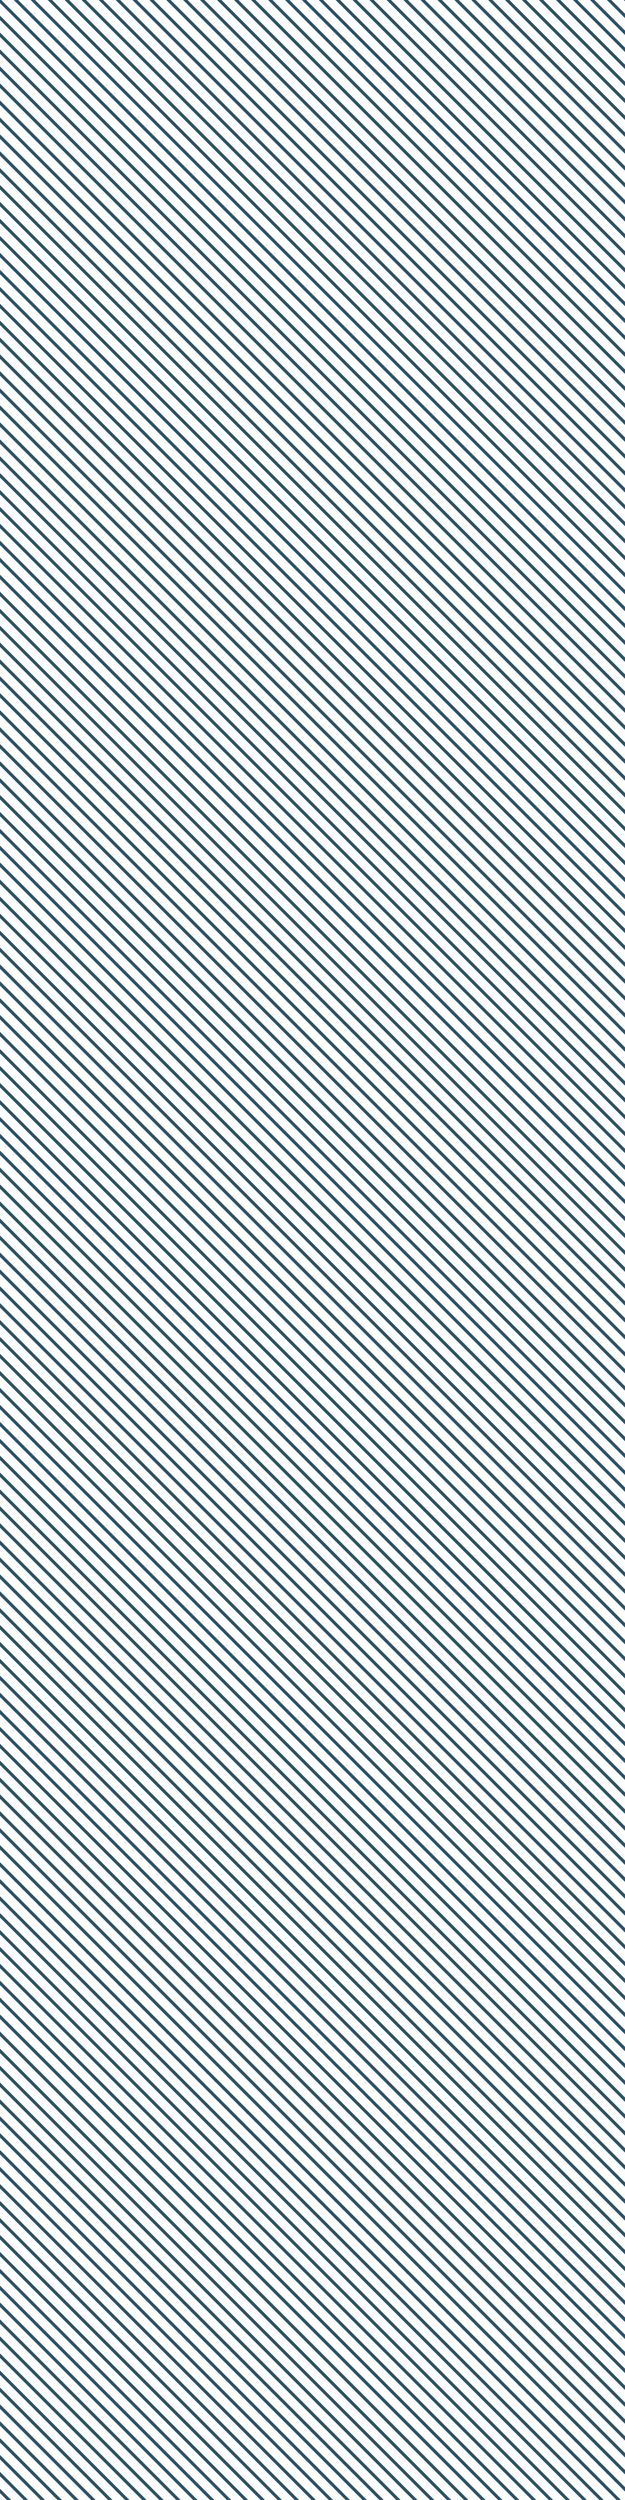 <?xml version="1.0" encoding="utf-8"?>
<!-- Generator: Adobe Illustrator 18.1.1, SVG Export Plug-In . SVG Version: 6.00 Build 0)  -->
<!DOCTYPE svg PUBLIC "-//W3C//DTD SVG 1.1//EN" "http://www.w3.org/Graphics/SVG/1.1/DTD/svg11.dtd">
<svg version="1.1" id="Layer_1" xmlns="http://www.w3.org/2000/svg" xmlns:xlink="http://www.w3.org/1999/xlink" x="0px" y="0px"
	 viewBox="-13 -170 200 800" enable-background="new -13 -170 200 800" xml:space="preserve">
<g>
	<defs>
		<rect id="SVGID_1_" x="-67.9" y="-389.5" width="309.8" height="1239.1"/>
	</defs>
	<clipPath id="SVGID_2_">
		<use xlink:href="#SVGID_1_"  overflow="visible"/>
	</clipPath>
	
		<line clip-path="url(#SVGID_2_)" fill="none" stroke="#2B5166" stroke-miterlimit="10" x1="71.1" y1="1101.6" x2="-1047.9" y2="-17.4"/>
	
		<line clip-path="url(#SVGID_2_)" fill="none" stroke="#2B5166" stroke-miterlimit="10" x1="73.8" y1="1098.9" x2="-1045.2" y2="-20.1"/>
	
		<line clip-path="url(#SVGID_2_)" fill="none" stroke="#2B5166" stroke-miterlimit="10" x1="76.5" y1="1096.2" x2="-1042.4" y2="-22.8"/>
	
		<line clip-path="url(#SVGID_2_)" fill="none" stroke="#2B5166" stroke-miterlimit="10" x1="79.2" y1="1093.4" x2="-1039.7" y2="-25.5"/>
	
		<line clip-path="url(#SVGID_2_)" fill="none" stroke="#2B5166" stroke-miterlimit="10" x1="81.9" y1="1090.7" x2="-1037" y2="-28.2"/>
	
		<line clip-path="url(#SVGID_2_)" fill="none" stroke="#2B5166" stroke-miterlimit="10" x1="84.7" y1="1088" x2="-1034.3" y2="-31"/>
	
		<line clip-path="url(#SVGID_2_)" fill="none" stroke="#2B5166" stroke-miterlimit="10" x1="87.4" y1="1085.3" x2="-1031.6" y2="-33.7"/>
	
		<line clip-path="url(#SVGID_2_)" fill="none" stroke="#2B5166" stroke-miterlimit="10" x1="90.1" y1="1082.6" x2="-1028.9" y2="-36.4"/>
	
		<line clip-path="url(#SVGID_2_)" fill="none" stroke="#2B5166" stroke-miterlimit="10" x1="92.8" y1="1079.9" x2="-1026.2" y2="-39.1"/>
	
		<line clip-path="url(#SVGID_2_)" fill="none" stroke="#2B5166" stroke-miterlimit="10" x1="95.5" y1="1077.2" x2="-1023.5" y2="-41.8"/>
	
		<line clip-path="url(#SVGID_2_)" fill="none" stroke="#2B5166" stroke-miterlimit="10" x1="98.2" y1="1074.5" x2="-1020.8" y2="-44.5"/>
	
		<line clip-path="url(#SVGID_2_)" fill="none" stroke="#2B5166" stroke-miterlimit="10" x1="100.9" y1="1071.8" x2="-1018.1" y2="-47.2"/>
	
		<line clip-path="url(#SVGID_2_)" fill="none" stroke="#2B5166" stroke-miterlimit="10" x1="103.6" y1="1069.1" x2="-1015.3" y2="-49.9"/>
	
		<line clip-path="url(#SVGID_2_)" fill="none" stroke="#2B5166" stroke-miterlimit="10" x1="106.3" y1="1066.3" x2="-1012.6" y2="-52.6"/>
	
		<line clip-path="url(#SVGID_2_)" fill="none" stroke="#2B5166" stroke-miterlimit="10" x1="109.1" y1="1063.6" x2="-1009.9" y2="-55.3"/>
	
		<line clip-path="url(#SVGID_2_)" fill="none" stroke="#2B5166" stroke-miterlimit="10" x1="111.8" y1="1060.9" x2="-1007.2" y2="-58.1"/>
	
		<line clip-path="url(#SVGID_2_)" fill="none" stroke="#2B5166" stroke-miterlimit="10" x1="114.5" y1="1058.2" x2="-1004.5" y2="-60.8"/>
	
		<line clip-path="url(#SVGID_2_)" fill="none" stroke="#2B5166" stroke-miterlimit="10" x1="117.2" y1="1055.5" x2="-1001.8" y2="-63.5"/>
	
		<line clip-path="url(#SVGID_2_)" fill="none" stroke="#2B5166" stroke-miterlimit="10" x1="119.9" y1="1052.8" x2="-999.1" y2="-66.2"/>
	
		<line clip-path="url(#SVGID_2_)" fill="none" stroke="#2B5166" stroke-miterlimit="10" x1="122.6" y1="1050.1" x2="-996.4" y2="-68.9"/>
	
		<line clip-path="url(#SVGID_2_)" fill="none" stroke="#2B5166" stroke-miterlimit="10" x1="125.3" y1="1047.4" x2="-993.7" y2="-71.6"/>
	
		<line clip-path="url(#SVGID_2_)" fill="none" stroke="#2B5166" stroke-miterlimit="10" x1="128" y1="1044.7" x2="-990.9" y2="-74.3"/>
	
		<line clip-path="url(#SVGID_2_)" fill="none" stroke="#2B5166" stroke-miterlimit="10" x1="130.7" y1="1041.9" x2="-988.2" y2="-77"/>
	
		<line clip-path="url(#SVGID_2_)" fill="none" stroke="#2B5166" stroke-miterlimit="10" x1="133.4" y1="1039.2" x2="-985.5" y2="-79.7"/>
	
		<line clip-path="url(#SVGID_2_)" fill="none" stroke="#2B5166" stroke-miterlimit="10" x1="136.2" y1="1036.5" x2="-982.8" y2="-82.4"/>
	
		<line clip-path="url(#SVGID_2_)" fill="none" stroke="#2B5166" stroke-miterlimit="10" x1="138.9" y1="1033.8" x2="-980.1" y2="-85.2"/>
	
		<line clip-path="url(#SVGID_2_)" fill="none" stroke="#2B5166" stroke-miterlimit="10" x1="141.6" y1="1031.1" x2="-977.4" y2="-87.9"/>
	
		<line clip-path="url(#SVGID_2_)" fill="none" stroke="#2B5166" stroke-miterlimit="10" x1="144.3" y1="1028.4" x2="-974.7" y2="-90.6"/>
	
		<line clip-path="url(#SVGID_2_)" fill="none" stroke="#2B5166" stroke-miterlimit="10" x1="147" y1="1025.7" x2="-972" y2="-93.3"/>
	
		<line clip-path="url(#SVGID_2_)" fill="none" stroke="#2B5166" stroke-miterlimit="10" x1="149.7" y1="1023" x2="-969.3" y2="-96"/>
	
		<line clip-path="url(#SVGID_2_)" fill="none" stroke="#2B5166" stroke-miterlimit="10" x1="152.4" y1="1020.3" x2="-966.6" y2="-98.7"/>
	
		<line clip-path="url(#SVGID_2_)" fill="none" stroke="#2B5166" stroke-miterlimit="10" x1="155.1" y1="1017.6" x2="-963.8" y2="-101.4"/>
	
		<line clip-path="url(#SVGID_2_)" fill="none" stroke="#2B5166" stroke-miterlimit="10" x1="157.8" y1="1014.8" x2="-961.1" y2="-104.1"/>
	
		<line clip-path="url(#SVGID_2_)" fill="none" stroke="#2B5166" stroke-miterlimit="10" x1="160.6" y1="1012.1" x2="-958.4" y2="-106.8"/>
	
		<line clip-path="url(#SVGID_2_)" fill="none" stroke="#2B5166" stroke-miterlimit="10" x1="163.3" y1="1009.4" x2="-955.7" y2="-109.6"/>
	
		<line clip-path="url(#SVGID_2_)" fill="none" stroke="#2B5166" stroke-miterlimit="10" x1="166" y1="1006.7" x2="-953" y2="-112.3"/>
	
		<line clip-path="url(#SVGID_2_)" fill="none" stroke="#2B5166" stroke-miterlimit="10" x1="168.7" y1="1004" x2="-950.3" y2="-115"/>
	
		<line clip-path="url(#SVGID_2_)" fill="none" stroke="#2B5166" stroke-miterlimit="10" x1="171.4" y1="1001.3" x2="-947.6" y2="-117.7"/>
	
		<line clip-path="url(#SVGID_2_)" fill="none" stroke="#2B5166" stroke-miterlimit="10" x1="174.1" y1="998.6" x2="-944.9" y2="-120.4"/>
	
		<line clip-path="url(#SVGID_2_)" fill="none" stroke="#2B5166" stroke-miterlimit="10" x1="176.8" y1="995.9" x2="-942.2" y2="-123.1"/>
	
		<line clip-path="url(#SVGID_2_)" fill="none" stroke="#2B5166" stroke-miterlimit="10" x1="179.5" y1="993.2" x2="-939.5" y2="-125.8"/>
	
		<line clip-path="url(#SVGID_2_)" fill="none" stroke="#2B5166" stroke-miterlimit="10" x1="182.2" y1="990.4" x2="-936.7" y2="-128.5"/>
	
		<line clip-path="url(#SVGID_2_)" fill="none" stroke="#2B5166" stroke-miterlimit="10" x1="184.9" y1="987.7" x2="-934" y2="-131.2"/>
	
		<line clip-path="url(#SVGID_2_)" fill="none" stroke="#2B5166" stroke-miterlimit="10" x1="187.7" y1="985" x2="-931.3" y2="-133.9"/>
	
		<line clip-path="url(#SVGID_2_)" fill="none" stroke="#2B5166" stroke-miterlimit="10" x1="190.4" y1="982.3" x2="-928.6" y2="-136.7"/>
	
		<line clip-path="url(#SVGID_2_)" fill="none" stroke="#2B5166" stroke-miterlimit="10" x1="193.1" y1="979.6" x2="-925.9" y2="-139.4"/>
	
		<line clip-path="url(#SVGID_2_)" fill="none" stroke="#2B5166" stroke-miterlimit="10" x1="195.8" y1="976.9" x2="-923.2" y2="-142.1"/>
	
		<line clip-path="url(#SVGID_2_)" fill="none" stroke="#2B5166" stroke-miterlimit="10" x1="198.5" y1="974.2" x2="-920.5" y2="-144.8"/>
	
		<line clip-path="url(#SVGID_2_)" fill="none" stroke="#2B5166" stroke-miterlimit="10" x1="201.2" y1="971.5" x2="-917.8" y2="-147.5"/>
	
		<line clip-path="url(#SVGID_2_)" fill="none" stroke="#2B5166" stroke-miterlimit="10" x1="203.9" y1="968.8" x2="-915.1" y2="-150.2"/>
	
		<line clip-path="url(#SVGID_2_)" fill="none" stroke="#2B5166" stroke-miterlimit="10" x1="206.6" y1="966.1" x2="-912.3" y2="-152.9"/>
	
		<line clip-path="url(#SVGID_2_)" fill="none" stroke="#2B5166" stroke-miterlimit="10" x1="209.3" y1="963.3" x2="-909.6" y2="-155.6"/>
	
		<line clip-path="url(#SVGID_2_)" fill="none" stroke="#2B5166" stroke-miterlimit="10" x1="212.1" y1="960.6" x2="-906.9" y2="-158.3"/>
	
		<line clip-path="url(#SVGID_2_)" fill="none" stroke="#2B5166" stroke-miterlimit="10" x1="214.8" y1="957.9" x2="-904.2" y2="-161.1"/>
	
		<line clip-path="url(#SVGID_2_)" fill="none" stroke="#2B5166" stroke-miterlimit="10" x1="217.5" y1="955.2" x2="-901.5" y2="-163.8"/>
	
		<line clip-path="url(#SVGID_2_)" fill="none" stroke="#2B5166" stroke-miterlimit="10" x1="220.2" y1="952.5" x2="-898.8" y2="-166.5"/>
	
		<line clip-path="url(#SVGID_2_)" fill="none" stroke="#2B5166" stroke-miterlimit="10" x1="222.9" y1="949.8" x2="-896.1" y2="-169.2"/>
	
		<line clip-path="url(#SVGID_2_)" fill="none" stroke="#2B5166" stroke-miterlimit="10" x1="225.6" y1="947.1" x2="-893.4" y2="-171.9"/>
	
		<line clip-path="url(#SVGID_2_)" fill="none" stroke="#2B5166" stroke-miterlimit="10" x1="228.3" y1="944.4" x2="-890.7" y2="-174.6"/>
	
		<line clip-path="url(#SVGID_2_)" fill="none" stroke="#2B5166" stroke-miterlimit="10" x1="231" y1="941.7" x2="-888" y2="-177.3"/>
	
		<line clip-path="url(#SVGID_2_)" fill="none" stroke="#2B5166" stroke-miterlimit="10" x1="233.7" y1="939" x2="-885.2" y2="-180"/>
	
		<line clip-path="url(#SVGID_2_)" fill="none" stroke="#2B5166" stroke-miterlimit="10" x1="236.4" y1="936.2" x2="-882.5" y2="-182.7"/>
	
		<line clip-path="url(#SVGID_2_)" fill="none" stroke="#2B5166" stroke-miterlimit="10" x1="239.2" y1="933.5" x2="-879.8" y2="-185.4"/>
	
		<line clip-path="url(#SVGID_2_)" fill="none" stroke="#2B5166" stroke-miterlimit="10" x1="241.9" y1="930.8" x2="-877.1" y2="-188.2"/>
	
		<line clip-path="url(#SVGID_2_)" fill="none" stroke="#2B5166" stroke-miterlimit="10" x1="244.6" y1="928.1" x2="-874.4" y2="-190.9"/>
	
		<line clip-path="url(#SVGID_2_)" fill="none" stroke="#2B5166" stroke-miterlimit="10" x1="247.3" y1="925.4" x2="-871.7" y2="-193.6"/>
	
		<line clip-path="url(#SVGID_2_)" fill="none" stroke="#2B5166" stroke-miterlimit="10" x1="250" y1="922.7" x2="-869" y2="-196.3"/>
	
		<line clip-path="url(#SVGID_2_)" fill="none" stroke="#2B5166" stroke-miterlimit="10" x1="252.7" y1="920" x2="-866.3" y2="-199"/>
	
		<line clip-path="url(#SVGID_2_)" fill="none" stroke="#2B5166" stroke-miterlimit="10" x1="255.4" y1="917.3" x2="-863.6" y2="-201.7"/>
	
		<line clip-path="url(#SVGID_2_)" fill="none" stroke="#2B5166" stroke-miterlimit="10" x1="258.1" y1="914.6" x2="-860.8" y2="-204.4"/>
	
		<line clip-path="url(#SVGID_2_)" fill="none" stroke="#2B5166" stroke-miterlimit="10" x1="260.8" y1="911.8" x2="-858.1" y2="-207.1"/>
	
		<line clip-path="url(#SVGID_2_)" fill="none" stroke="#2B5166" stroke-miterlimit="10" x1="263.5" y1="909.1" x2="-855.4" y2="-209.8"/>
	
		<line clip-path="url(#SVGID_2_)" fill="none" stroke="#2B5166" stroke-miterlimit="10" x1="266.3" y1="906.4" x2="-852.7" y2="-212.6"/>
	
		<line clip-path="url(#SVGID_2_)" fill="none" stroke="#2B5166" stroke-miterlimit="10" x1="269" y1="903.7" x2="-850" y2="-215.3"/>
	
		<line clip-path="url(#SVGID_2_)" fill="none" stroke="#2B5166" stroke-miterlimit="10" x1="271.7" y1="901" x2="-847.3" y2="-218"/>
	
		<line clip-path="url(#SVGID_2_)" fill="none" stroke="#2B5166" stroke-miterlimit="10" x1="274.4" y1="898.3" x2="-844.6" y2="-220.7"/>
	
		<line clip-path="url(#SVGID_2_)" fill="none" stroke="#2B5166" stroke-miterlimit="10" x1="277.1" y1="895.6" x2="-841.9" y2="-223.4"/>
	
		<line clip-path="url(#SVGID_2_)" fill="none" stroke="#2B5166" stroke-miterlimit="10" x1="279.8" y1="892.9" x2="-839.2" y2="-226.1"/>
	
		<line clip-path="url(#SVGID_2_)" fill="none" stroke="#2B5166" stroke-miterlimit="10" x1="282.5" y1="890.2" x2="-836.5" y2="-228.8"/>
	
		<line clip-path="url(#SVGID_2_)" fill="none" stroke="#2B5166" stroke-miterlimit="10" x1="285.2" y1="887.5" x2="-833.7" y2="-231.5"/>
	
		<line clip-path="url(#SVGID_2_)" fill="none" stroke="#2B5166" stroke-miterlimit="10" x1="287.9" y1="884.7" x2="-831" y2="-234.2"/>
	
		<line clip-path="url(#SVGID_2_)" fill="none" stroke="#2B5166" stroke-miterlimit="10" x1="290.7" y1="882" x2="-828.3" y2="-236.9"/>
	
		<line clip-path="url(#SVGID_2_)" fill="none" stroke="#2B5166" stroke-miterlimit="10" x1="293.4" y1="879.3" x2="-825.6" y2="-239.7"/>
	
		<line clip-path="url(#SVGID_2_)" fill="none" stroke="#2B5166" stroke-miterlimit="10" x1="296.1" y1="876.6" x2="-822.9" y2="-242.4"/>
	
		<line clip-path="url(#SVGID_2_)" fill="none" stroke="#2B5166" stroke-miterlimit="10" x1="298.8" y1="873.9" x2="-820.2" y2="-245.1"/>
	
		<line clip-path="url(#SVGID_2_)" fill="none" stroke="#2B5166" stroke-miterlimit="10" x1="301.5" y1="871.2" x2="-817.5" y2="-247.8"/>
	
		<line clip-path="url(#SVGID_2_)" fill="none" stroke="#2B5166" stroke-miterlimit="10" x1="304.2" y1="868.5" x2="-814.8" y2="-250.5"/>
	
		<line clip-path="url(#SVGID_2_)" fill="none" stroke="#2B5166" stroke-miterlimit="10" x1="306.9" y1="865.8" x2="-812.1" y2="-253.2"/>
	
		<line clip-path="url(#SVGID_2_)" fill="none" stroke="#2B5166" stroke-miterlimit="10" x1="309.6" y1="863.1" x2="-809.3" y2="-255.9"/>
	
		<line clip-path="url(#SVGID_2_)" fill="none" stroke="#2B5166" stroke-miterlimit="10" x1="312.3" y1="860.3" x2="-806.6" y2="-258.6"/>
	
		<line clip-path="url(#SVGID_2_)" fill="none" stroke="#2B5166" stroke-miterlimit="10" x1="315" y1="857.6" x2="-803.9" y2="-261.3"/>
	
		<line clip-path="url(#SVGID_2_)" fill="none" stroke="#2B5166" stroke-miterlimit="10" x1="317.8" y1="854.9" x2="-801.2" y2="-264.1"/>
	
		<line clip-path="url(#SVGID_2_)" fill="none" stroke="#2B5166" stroke-miterlimit="10" x1="320.5" y1="852.2" x2="-798.5" y2="-266.8"/>
	
		<line clip-path="url(#SVGID_2_)" fill="none" stroke="#2B5166" stroke-miterlimit="10" x1="323.2" y1="849.5" x2="-795.8" y2="-269.5"/>
	
		<line clip-path="url(#SVGID_2_)" fill="none" stroke="#2B5166" stroke-miterlimit="10" x1="325.9" y1="846.8" x2="-793.1" y2="-272.2"/>
	
		<line clip-path="url(#SVGID_2_)" fill="none" stroke="#2B5166" stroke-miterlimit="10" x1="328.6" y1="844.1" x2="-790.4" y2="-274.9"/>
	
		<line clip-path="url(#SVGID_2_)" fill="none" stroke="#2B5166" stroke-miterlimit="10" x1="331.3" y1="841.4" x2="-787.7" y2="-277.6"/>
	
		<line clip-path="url(#SVGID_2_)" fill="none" stroke="#2B5166" stroke-miterlimit="10" x1="334" y1="838.7" x2="-785" y2="-280.3"/>
	
		<line clip-path="url(#SVGID_2_)" fill="none" stroke="#2B5166" stroke-miterlimit="10" x1="336.7" y1="836" x2="-782.2" y2="-283"/>
	
		<line clip-path="url(#SVGID_2_)" fill="none" stroke="#2B5166" stroke-miterlimit="10" x1="339.4" y1="833.2" x2="-779.5" y2="-285.7"/>
	
		<line clip-path="url(#SVGID_2_)" fill="none" stroke="#2B5166" stroke-miterlimit="10" x1="342.2" y1="830.5" x2="-776.8" y2="-288.4"/>
	
		<line clip-path="url(#SVGID_2_)" fill="none" stroke="#2B5166" stroke-miterlimit="10" x1="344.9" y1="827.8" x2="-774.1" y2="-291.2"/>
	
		<line clip-path="url(#SVGID_2_)" fill="none" stroke="#2B5166" stroke-miterlimit="10" x1="347.6" y1="825.1" x2="-771.4" y2="-293.9"/>
	
		<line clip-path="url(#SVGID_2_)" fill="none" stroke="#2B5166" stroke-miterlimit="10" x1="350.3" y1="822.4" x2="-768.7" y2="-296.6"/>
	
		<line clip-path="url(#SVGID_2_)" fill="none" stroke="#2B5166" stroke-miterlimit="10" x1="353" y1="819.7" x2="-766" y2="-299.3"/>
	
		<line clip-path="url(#SVGID_2_)" fill="none" stroke="#2B5166" stroke-miterlimit="10" x1="355.7" y1="817" x2="-763.3" y2="-302"/>
	
		<line clip-path="url(#SVGID_2_)" fill="none" stroke="#2B5166" stroke-miterlimit="10" x1="358.4" y1="814.3" x2="-760.6" y2="-304.7"/>
	
		<line clip-path="url(#SVGID_2_)" fill="none" stroke="#2B5166" stroke-miterlimit="10" x1="361.1" y1="811.6" x2="-757.9" y2="-307.4"/>
	
		<line clip-path="url(#SVGID_2_)" fill="none" stroke="#2B5166" stroke-miterlimit="10" x1="363.8" y1="808.8" x2="-755.1" y2="-310.1"/>
	
		<line clip-path="url(#SVGID_2_)" fill="none" stroke="#2B5166" stroke-miterlimit="10" x1="366.5" y1="806.1" x2="-752.4" y2="-312.8"/>
	
		<line clip-path="url(#SVGID_2_)" fill="none" stroke="#2B5166" stroke-miterlimit="10" x1="369.3" y1="803.4" x2="-749.7" y2="-315.5"/>
	
		<line clip-path="url(#SVGID_2_)" fill="none" stroke="#2B5166" stroke-miterlimit="10" x1="372" y1="800.7" x2="-747" y2="-318.3"/>
	
		<line clip-path="url(#SVGID_2_)" fill="none" stroke="#2B5166" stroke-miterlimit="10" x1="374.7" y1="798" x2="-744.3" y2="-321"/>
	
		<line clip-path="url(#SVGID_2_)" fill="none" stroke="#2B5166" stroke-miterlimit="10" x1="377.4" y1="795.3" x2="-741.6" y2="-323.7"/>
	
		<line clip-path="url(#SVGID_2_)" fill="none" stroke="#2B5166" stroke-miterlimit="10" x1="380.1" y1="792.6" x2="-738.9" y2="-326.4"/>
	
		<line clip-path="url(#SVGID_2_)" fill="none" stroke="#2B5166" stroke-miterlimit="10" x1="382.8" y1="789.9" x2="-736.2" y2="-329.1"/>
	
		<line clip-path="url(#SVGID_2_)" fill="none" stroke="#2B5166" stroke-miterlimit="10" x1="385.5" y1="787.2" x2="-733.5" y2="-331.8"/>
	
		<line clip-path="url(#SVGID_2_)" fill="none" stroke="#2B5166" stroke-miterlimit="10" x1="388.2" y1="784.5" x2="-730.7" y2="-334.5"/>
	
		<line clip-path="url(#SVGID_2_)" fill="none" stroke="#2B5166" stroke-miterlimit="10" x1="390.9" y1="781.7" x2="-728" y2="-337.2"/>
	
		<line clip-path="url(#SVGID_2_)" fill="none" stroke="#2B5166" stroke-miterlimit="10" x1="393.7" y1="779" x2="-725.3" y2="-339.9"/>
	
		<line clip-path="url(#SVGID_2_)" fill="none" stroke="#2B5166" stroke-miterlimit="10" x1="396.4" y1="776.3" x2="-722.6" y2="-342.7"/>
	
		<line clip-path="url(#SVGID_2_)" fill="none" stroke="#2B5166" stroke-miterlimit="10" x1="399.1" y1="773.6" x2="-719.9" y2="-345.4"/>
	
		<line clip-path="url(#SVGID_2_)" fill="none" stroke="#2B5166" stroke-miterlimit="10" x1="401.8" y1="770.9" x2="-717.2" y2="-348.1"/>
	
		<line clip-path="url(#SVGID_2_)" fill="none" stroke="#2B5166" stroke-miterlimit="10" x1="404.5" y1="768.2" x2="-714.5" y2="-350.8"/>
	
		<line clip-path="url(#SVGID_2_)" fill="none" stroke="#2B5166" stroke-miterlimit="10" x1="407.2" y1="765.5" x2="-711.8" y2="-353.5"/>
	
		<line clip-path="url(#SVGID_2_)" fill="none" stroke="#2B5166" stroke-miterlimit="10" x1="409.9" y1="762.8" x2="-709.1" y2="-356.2"/>
	
		<line clip-path="url(#SVGID_2_)" fill="none" stroke="#2B5166" stroke-miterlimit="10" x1="412.6" y1="760.1" x2="-706.4" y2="-358.9"/>
	
		<line clip-path="url(#SVGID_2_)" fill="none" stroke="#2B5166" stroke-miterlimit="10" x1="415.3" y1="757.4" x2="-703.6" y2="-361.6"/>
	
		<line clip-path="url(#SVGID_2_)" fill="none" stroke="#2B5166" stroke-miterlimit="10" x1="418" y1="754.6" x2="-700.9" y2="-364.3"/>
	
		<line clip-path="url(#SVGID_2_)" fill="none" stroke="#2B5166" stroke-miterlimit="10" x1="420.8" y1="751.9" x2="-698.2" y2="-367"/>
	
		<line clip-path="url(#SVGID_2_)" fill="none" stroke="#2B5166" stroke-miterlimit="10" x1="423.5" y1="749.2" x2="-695.5" y2="-369.8"/>
	
		<line clip-path="url(#SVGID_2_)" fill="none" stroke="#2B5166" stroke-miterlimit="10" x1="426.2" y1="746.5" x2="-692.8" y2="-372.5"/>
	
		<line clip-path="url(#SVGID_2_)" fill="none" stroke="#2B5166" stroke-miterlimit="10" x1="428.9" y1="743.8" x2="-690.1" y2="-375.2"/>
	
		<line clip-path="url(#SVGID_2_)" fill="none" stroke="#2B5166" stroke-miterlimit="10" x1="431.6" y1="741.1" x2="-687.4" y2="-377.9"/>
	
		<line clip-path="url(#SVGID_2_)" fill="none" stroke="#2B5166" stroke-miterlimit="10" x1="434.3" y1="738.4" x2="-684.7" y2="-380.6"/>
	
		<line clip-path="url(#SVGID_2_)" fill="none" stroke="#2B5166" stroke-miterlimit="10" x1="437" y1="735.7" x2="-682" y2="-383.3"/>
	
		<line clip-path="url(#SVGID_2_)" fill="none" stroke="#2B5166" stroke-miterlimit="10" x1="439.7" y1="733" x2="-679.2" y2="-386"/>
	
		<line clip-path="url(#SVGID_2_)" fill="none" stroke="#2B5166" stroke-miterlimit="10" x1="442.4" y1="730.2" x2="-676.5" y2="-388.7"/>
	
		<line clip-path="url(#SVGID_2_)" fill="none" stroke="#2B5166" stroke-miterlimit="10" x1="445.1" y1="727.5" x2="-673.8" y2="-391.4"/>
	
		<line clip-path="url(#SVGID_2_)" fill="none" stroke="#2B5166" stroke-miterlimit="10" x1="447.9" y1="724.8" x2="-671.1" y2="-394.2"/>
	
		<line clip-path="url(#SVGID_2_)" fill="none" stroke="#2B5166" stroke-miterlimit="10" x1="450.6" y1="722.1" x2="-668.4" y2="-396.9"/>
	
		<line clip-path="url(#SVGID_2_)" fill="none" stroke="#2B5166" stroke-miterlimit="10" x1="453.3" y1="719.4" x2="-665.7" y2="-399.6"/>
	
		<line clip-path="url(#SVGID_2_)" fill="none" stroke="#2B5166" stroke-miterlimit="10" x1="456" y1="716.7" x2="-663" y2="-402.3"/>
	
		<line clip-path="url(#SVGID_2_)" fill="none" stroke="#2B5166" stroke-miterlimit="10" x1="458.7" y1="714" x2="-660.3" y2="-405"/>
	
		<line clip-path="url(#SVGID_2_)" fill="none" stroke="#2B5166" stroke-miterlimit="10" x1="461.4" y1="711.3" x2="-657.6" y2="-407.7"/>
	
		<line clip-path="url(#SVGID_2_)" fill="none" stroke="#2B5166" stroke-miterlimit="10" x1="464.1" y1="708.6" x2="-654.9" y2="-410.4"/>
	
		<line clip-path="url(#SVGID_2_)" fill="none" stroke="#2B5166" stroke-miterlimit="10" x1="466.8" y1="705.9" x2="-652.1" y2="-413.1"/>
	
		<line clip-path="url(#SVGID_2_)" fill="none" stroke="#2B5166" stroke-miterlimit="10" x1="469.5" y1="703.1" x2="-649.4" y2="-415.8"/>
	
		<line clip-path="url(#SVGID_2_)" fill="none" stroke="#2B5166" stroke-miterlimit="10" x1="472.3" y1="700.4" x2="-646.7" y2="-418.5"/>
	
		<line clip-path="url(#SVGID_2_)" fill="none" stroke="#2B5166" stroke-miterlimit="10" x1="475" y1="697.7" x2="-644" y2="-421.3"/>
	
		<line clip-path="url(#SVGID_2_)" fill="none" stroke="#2B5166" stroke-miterlimit="10" x1="477.7" y1="695" x2="-641.3" y2="-424"/>
	
		<line clip-path="url(#SVGID_2_)" fill="none" stroke="#2B5166" stroke-miterlimit="10" x1="480.4" y1="692.3" x2="-638.6" y2="-426.7"/>
	
		<line clip-path="url(#SVGID_2_)" fill="none" stroke="#2B5166" stroke-miterlimit="10" x1="483.1" y1="689.6" x2="-635.9" y2="-429.4"/>
	
		<line clip-path="url(#SVGID_2_)" fill="none" stroke="#2B5166" stroke-miterlimit="10" x1="485.8" y1="686.9" x2="-633.2" y2="-432.1"/>
	
		<line clip-path="url(#SVGID_2_)" fill="none" stroke="#2B5166" stroke-miterlimit="10" x1="488.5" y1="684.2" x2="-630.5" y2="-434.8"/>
	
		<line clip-path="url(#SVGID_2_)" fill="none" stroke="#2B5166" stroke-miterlimit="10" x1="491.2" y1="681.5" x2="-627.7" y2="-437.5"/>
	
		<line clip-path="url(#SVGID_2_)" fill="none" stroke="#2B5166" stroke-miterlimit="10" x1="493.9" y1="678.7" x2="-625" y2="-440.2"/>
	
		<line clip-path="url(#SVGID_2_)" fill="none" stroke="#2B5166" stroke-miterlimit="10" x1="496.6" y1="676" x2="-622.3" y2="-442.9"/>
	
		<line clip-path="url(#SVGID_2_)" fill="none" stroke="#2B5166" stroke-miterlimit="10" x1="499.4" y1="673.3" x2="-619.6" y2="-445.7"/>
	
		<line clip-path="url(#SVGID_2_)" fill="none" stroke="#2B5166" stroke-miterlimit="10" x1="502.1" y1="670.6" x2="-616.9" y2="-448.4"/>
	
		<line clip-path="url(#SVGID_2_)" fill="none" stroke="#2B5166" stroke-miterlimit="10" x1="504.8" y1="667.9" x2="-614.2" y2="-451.1"/>
	
		<line clip-path="url(#SVGID_2_)" fill="none" stroke="#2B5166" stroke-miterlimit="10" x1="507.5" y1="665.2" x2="-611.5" y2="-453.8"/>
	
		<line clip-path="url(#SVGID_2_)" fill="none" stroke="#2B5166" stroke-miterlimit="10" x1="510.2" y1="662.5" x2="-608.8" y2="-456.5"/>
	
		<line clip-path="url(#SVGID_2_)" fill="none" stroke="#2B5166" stroke-miterlimit="10" x1="512.9" y1="659.8" x2="-606.1" y2="-459.2"/>
	
		<line clip-path="url(#SVGID_2_)" fill="none" stroke="#2B5166" stroke-miterlimit="10" x1="515.6" y1="657.1" x2="-603.4" y2="-461.9"/>
	
		<line clip-path="url(#SVGID_2_)" fill="none" stroke="#2B5166" stroke-miterlimit="10" x1="518.3" y1="654.4" x2="-600.6" y2="-464.6"/>
	
		<line clip-path="url(#SVGID_2_)" fill="none" stroke="#2B5166" stroke-miterlimit="10" x1="521" y1="651.6" x2="-597.9" y2="-467.3"/>
	
		<line clip-path="url(#SVGID_2_)" fill="none" stroke="#2B5166" stroke-miterlimit="10" x1="523.8" y1="648.9" x2="-595.2" y2="-470"/>
	
		<line clip-path="url(#SVGID_2_)" fill="none" stroke="#2B5166" stroke-miterlimit="10" x1="526.5" y1="646.2" x2="-592.5" y2="-472.8"/>
	
		<line clip-path="url(#SVGID_2_)" fill="none" stroke="#2B5166" stroke-miterlimit="10" x1="529.2" y1="643.5" x2="-589.8" y2="-475.5"/>
	
		<line clip-path="url(#SVGID_2_)" fill="none" stroke="#2B5166" stroke-miterlimit="10" x1="531.9" y1="640.8" x2="-587.1" y2="-478.2"/>
	
		<line clip-path="url(#SVGID_2_)" fill="none" stroke="#2B5166" stroke-miterlimit="10" x1="534.6" y1="638.1" x2="-584.4" y2="-480.9"/>
	
		<line clip-path="url(#SVGID_2_)" fill="none" stroke="#2B5166" stroke-miterlimit="10" x1="537.3" y1="635.4" x2="-581.7" y2="-483.6"/>
	
		<line clip-path="url(#SVGID_2_)" fill="none" stroke="#2B5166" stroke-miterlimit="10" x1="540" y1="632.7" x2="-579" y2="-486.3"/>
	
		<line clip-path="url(#SVGID_2_)" fill="none" stroke="#2B5166" stroke-miterlimit="10" x1="542.7" y1="630" x2="-576.3" y2="-489"/>
	
		<line clip-path="url(#SVGID_2_)" fill="none" stroke="#2B5166" stroke-miterlimit="10" x1="545.4" y1="627.2" x2="-573.5" y2="-491.7"/>
	
		<line clip-path="url(#SVGID_2_)" fill="none" stroke="#2B5166" stroke-miterlimit="10" x1="548.1" y1="624.5" x2="-570.8" y2="-494.4"/>
	
		<line clip-path="url(#SVGID_2_)" fill="none" stroke="#2B5166" stroke-miterlimit="10" x1="550.9" y1="621.8" x2="-568.1" y2="-497.1"/>
	
		<line clip-path="url(#SVGID_2_)" fill="none" stroke="#2B5166" stroke-miterlimit="10" x1="553.6" y1="619.1" x2="-565.4" y2="-499.9"/>
	
		<line clip-path="url(#SVGID_2_)" fill="none" stroke="#2B5166" stroke-miterlimit="10" x1="556.3" y1="616.4" x2="-562.7" y2="-502.6"/>
	
		<line clip-path="url(#SVGID_2_)" fill="none" stroke="#2B5166" stroke-miterlimit="10" x1="559" y1="613.7" x2="-560" y2="-505.3"/>
	
		<line clip-path="url(#SVGID_2_)" fill="none" stroke="#2B5166" stroke-miterlimit="10" x1="561.7" y1="611" x2="-557.3" y2="-508"/>
	
		<line clip-path="url(#SVGID_2_)" fill="none" stroke="#2B5166" stroke-miterlimit="10" x1="564.4" y1="608.3" x2="-554.6" y2="-510.7"/>
	
		<line clip-path="url(#SVGID_2_)" fill="none" stroke="#2B5166" stroke-miterlimit="10" x1="567.1" y1="605.6" x2="-551.9" y2="-513.4"/>
	
		<line clip-path="url(#SVGID_2_)" fill="none" stroke="#2B5166" stroke-miterlimit="10" x1="569.8" y1="602.9" x2="-549.1" y2="-516.1"/>
	
		<line clip-path="url(#SVGID_2_)" fill="none" stroke="#2B5166" stroke-miterlimit="10" x1="572.5" y1="600.1" x2="-546.4" y2="-518.8"/>
	
		<line clip-path="url(#SVGID_2_)" fill="none" stroke="#2B5166" stroke-miterlimit="10" x1="575.3" y1="597.4" x2="-543.7" y2="-521.5"/>
	
		<line clip-path="url(#SVGID_2_)" fill="none" stroke="#2B5166" stroke-miterlimit="10" x1="578" y1="594.7" x2="-541" y2="-524.3"/>
	
		<line clip-path="url(#SVGID_2_)" fill="none" stroke="#2B5166" stroke-miterlimit="10" x1="580.7" y1="592" x2="-538.3" y2="-527"/>
	
		<line clip-path="url(#SVGID_2_)" fill="none" stroke="#2B5166" stroke-miterlimit="10" x1="583.4" y1="589.3" x2="-535.6" y2="-529.7"/>
	
		<line clip-path="url(#SVGID_2_)" fill="none" stroke="#2B5166" stroke-miterlimit="10" x1="586.1" y1="586.6" x2="-532.9" y2="-532.4"/>
	
		<line clip-path="url(#SVGID_2_)" fill="none" stroke="#2B5166" stroke-miterlimit="10" x1="588.8" y1="583.9" x2="-530.2" y2="-535.1"/>
	
		<line clip-path="url(#SVGID_2_)" fill="none" stroke="#2B5166" stroke-miterlimit="10" x1="591.5" y1="581.2" x2="-527.5" y2="-537.8"/>
	
		<line clip-path="url(#SVGID_2_)" fill="none" stroke="#2B5166" stroke-miterlimit="10" x1="594.2" y1="578.5" x2="-524.8" y2="-540.5"/>
	
		<line clip-path="url(#SVGID_2_)" fill="none" stroke="#2B5166" stroke-miterlimit="10" x1="596.9" y1="575.8" x2="-522" y2="-543.2"/>
	
		<line clip-path="url(#SVGID_2_)" fill="none" stroke="#2B5166" stroke-miterlimit="10" x1="599.6" y1="573" x2="-519.3" y2="-545.9"/>
	
		<line clip-path="url(#SVGID_2_)" fill="none" stroke="#2B5166" stroke-miterlimit="10" x1="602.4" y1="570.3" x2="-516.6" y2="-548.6"/>
	
		<line clip-path="url(#SVGID_2_)" fill="none" stroke="#2B5166" stroke-miterlimit="10" x1="605.1" y1="567.6" x2="-513.9" y2="-551.4"/>
	
		<line clip-path="url(#SVGID_2_)" fill="none" stroke="#2B5166" stroke-miterlimit="10" x1="607.8" y1="564.9" x2="-511.2" y2="-554.1"/>
	
		<line clip-path="url(#SVGID_2_)" fill="none" stroke="#2B5166" stroke-miterlimit="10" x1="610.5" y1="562.2" x2="-508.5" y2="-556.8"/>
	
		<line clip-path="url(#SVGID_2_)" fill="none" stroke="#2B5166" stroke-miterlimit="10" x1="613.2" y1="559.5" x2="-505.8" y2="-559.5"/>
	
		<line clip-path="url(#SVGID_2_)" fill="none" stroke="#2B5166" stroke-miterlimit="10" x1="615.9" y1="556.8" x2="-503.1" y2="-562.2"/>
	
		<line clip-path="url(#SVGID_2_)" fill="none" stroke="#2B5166" stroke-miterlimit="10" x1="618.6" y1="554.1" x2="-500.4" y2="-564.9"/>
	
		<line clip-path="url(#SVGID_2_)" fill="none" stroke="#2B5166" stroke-miterlimit="10" x1="621.3" y1="551.4" x2="-497.6" y2="-567.6"/>
	
		<line clip-path="url(#SVGID_2_)" fill="none" stroke="#2B5166" stroke-miterlimit="10" x1="624" y1="548.6" x2="-494.9" y2="-570.3"/>
	
		<line clip-path="url(#SVGID_2_)" fill="none" stroke="#2B5166" stroke-miterlimit="10" x1="626.7" y1="545.9" x2="-492.2" y2="-573"/>
	
		<line clip-path="url(#SVGID_2_)" fill="none" stroke="#2B5166" stroke-miterlimit="10" x1="629.5" y1="543.2" x2="-489.5" y2="-575.8"/>
	
		<line clip-path="url(#SVGID_2_)" fill="none" stroke="#2B5166" stroke-miterlimit="10" x1="632.2" y1="540.5" x2="-486.8" y2="-578.5"/>
	
		<line clip-path="url(#SVGID_2_)" fill="none" stroke="#2B5166" stroke-miterlimit="10" x1="634.9" y1="537.8" x2="-484.1" y2="-581.2"/>
	
		<line clip-path="url(#SVGID_2_)" fill="none" stroke="#2B5166" stroke-miterlimit="10" x1="637.6" y1="535.1" x2="-481.4" y2="-583.9"/>
	
		<line clip-path="url(#SVGID_2_)" fill="none" stroke="#2B5166" stroke-miterlimit="10" x1="640.3" y1="532.4" x2="-478.7" y2="-586.6"/>
	
		<line clip-path="url(#SVGID_2_)" fill="none" stroke="#2B5166" stroke-miterlimit="10" x1="643" y1="529.7" x2="-476" y2="-589.3"/>
	
		<line clip-path="url(#SVGID_2_)" fill="none" stroke="#2B5166" stroke-miterlimit="10" x1="645.7" y1="527" x2="-473.3" y2="-592"/>
	
		<line clip-path="url(#SVGID_2_)" fill="none" stroke="#2B5166" stroke-miterlimit="10" x1="648.4" y1="524.3" x2="-470.5" y2="-594.7"/>
	
		<line clip-path="url(#SVGID_2_)" fill="none" stroke="#2B5166" stroke-miterlimit="10" x1="651.1" y1="521.5" x2="-467.8" y2="-597.4"/>
	
		<line clip-path="url(#SVGID_2_)" fill="none" stroke="#2B5166" stroke-miterlimit="10" x1="653.9" y1="518.8" x2="-465.1" y2="-600.1"/>
	
		<line clip-path="url(#SVGID_2_)" fill="none" stroke="#2B5166" stroke-miterlimit="10" x1="656.6" y1="516.1" x2="-462.4" y2="-602.9"/>
	
		<line clip-path="url(#SVGID_2_)" fill="none" stroke="#2B5166" stroke-miterlimit="10" x1="659.3" y1="513.4" x2="-459.7" y2="-605.6"/>
	
		<line clip-path="url(#SVGID_2_)" fill="none" stroke="#2B5166" stroke-miterlimit="10" x1="662" y1="510.7" x2="-457" y2="-608.3"/>
	
		<line clip-path="url(#SVGID_2_)" fill="none" stroke="#2B5166" stroke-miterlimit="10" x1="664.7" y1="508" x2="-454.3" y2="-611"/>
	
		<line clip-path="url(#SVGID_2_)" fill="none" stroke="#2B5166" stroke-miterlimit="10" x1="667.4" y1="505.3" x2="-451.6" y2="-613.7"/>
	
		<line clip-path="url(#SVGID_2_)" fill="none" stroke="#2B5166" stroke-miterlimit="10" x1="670.1" y1="502.6" x2="-448.9" y2="-616.4"/>
	
		<line clip-path="url(#SVGID_2_)" fill="none" stroke="#2B5166" stroke-miterlimit="10" x1="672.8" y1="499.9" x2="-446.1" y2="-619.1"/>
	
		<line clip-path="url(#SVGID_2_)" fill="none" stroke="#2B5166" stroke-miterlimit="10" x1="675.5" y1="497.1" x2="-443.4" y2="-621.8"/>
	
		<line clip-path="url(#SVGID_2_)" fill="none" stroke="#2B5166" stroke-miterlimit="10" x1="678.2" y1="494.4" x2="-440.7" y2="-624.5"/>
	
		<line clip-path="url(#SVGID_2_)" fill="none" stroke="#2B5166" stroke-miterlimit="10" x1="681" y1="491.7" x2="-438" y2="-627.3"/>
	
		<line clip-path="url(#SVGID_2_)" fill="none" stroke="#2B5166" stroke-miterlimit="10" x1="683.7" y1="489" x2="-435.3" y2="-630"/>
	
		<line clip-path="url(#SVGID_2_)" fill="none" stroke="#2B5166" stroke-miterlimit="10" x1="686.4" y1="486.3" x2="-432.6" y2="-632.7"/>
	
		<line clip-path="url(#SVGID_2_)" fill="none" stroke="#2B5166" stroke-miterlimit="10" x1="689.1" y1="483.6" x2="-429.9" y2="-635.4"/>
	
		<line clip-path="url(#SVGID_2_)" fill="none" stroke="#2B5166" stroke-miterlimit="10" x1="691.8" y1="480.9" x2="-427.2" y2="-638.1"/>
	
		<line clip-path="url(#SVGID_2_)" fill="none" stroke="#2B5166" stroke-miterlimit="10" x1="694.5" y1="478.2" x2="-424.5" y2="-640.8"/>
	
		<line clip-path="url(#SVGID_2_)" fill="none" stroke="#2B5166" stroke-miterlimit="10" x1="697.2" y1="475.5" x2="-421.8" y2="-643.5"/>
	
		<line clip-path="url(#SVGID_2_)" fill="none" stroke="#2B5166" stroke-miterlimit="10" x1="699.9" y1="472.8" x2="-419" y2="-646.2"/>
	
		<line clip-path="url(#SVGID_2_)" fill="none" stroke="#2B5166" stroke-miterlimit="10" x1="702.6" y1="470" x2="-416.3" y2="-648.9"/>
	
		<line clip-path="url(#SVGID_2_)" fill="none" stroke="#2B5166" stroke-miterlimit="10" x1="705.4" y1="467.3" x2="-413.6" y2="-651.6"/>
	
		<line clip-path="url(#SVGID_2_)" fill="none" stroke="#2B5166" stroke-miterlimit="10" x1="708.1" y1="464.6" x2="-410.9" y2="-654.4"/>
	
		<line clip-path="url(#SVGID_2_)" fill="none" stroke="#2B5166" stroke-miterlimit="10" x1="710.8" y1="461.9" x2="-408.2" y2="-657.1"/>
	
		<line clip-path="url(#SVGID_2_)" fill="none" stroke="#2B5166" stroke-miterlimit="10" x1="713.5" y1="459.2" x2="-405.5" y2="-659.8"/>
	
		<line clip-path="url(#SVGID_2_)" fill="none" stroke="#2B5166" stroke-miterlimit="10" x1="716.2" y1="456.5" x2="-402.8" y2="-662.5"/>
	
		<line clip-path="url(#SVGID_2_)" fill="none" stroke="#2B5166" stroke-miterlimit="10" x1="718.9" y1="453.8" x2="-400.1" y2="-665.2"/>
	
		<line clip-path="url(#SVGID_2_)" fill="none" stroke="#2B5166" stroke-miterlimit="10" x1="721.6" y1="451.1" x2="-397.4" y2="-667.9"/>
	
		<line clip-path="url(#SVGID_2_)" fill="none" stroke="#2B5166" stroke-miterlimit="10" x1="724.3" y1="448.4" x2="-394.7" y2="-670.6"/>
	
		<line clip-path="url(#SVGID_2_)" fill="none" stroke="#2B5166" stroke-miterlimit="10" x1="727" y1="445.6" x2="-391.9" y2="-673.3"/>
	
		<line clip-path="url(#SVGID_2_)" fill="none" stroke="#2B5166" stroke-miterlimit="10" x1="729.7" y1="442.9" x2="-389.2" y2="-676"/>
	
		<line clip-path="url(#SVGID_2_)" fill="none" stroke="#2B5166" stroke-miterlimit="10" x1="732.5" y1="440.2" x2="-386.5" y2="-678.7"/>
	
		<line clip-path="url(#SVGID_2_)" fill="none" stroke="#2B5166" stroke-miterlimit="10" x1="735.2" y1="437.5" x2="-383.8" y2="-681.5"/>
	
		<line clip-path="url(#SVGID_2_)" fill="none" stroke="#2B5166" stroke-miterlimit="10" x1="737.9" y1="434.8" x2="-381.1" y2="-684.2"/>
	
		<line clip-path="url(#SVGID_2_)" fill="none" stroke="#2B5166" stroke-miterlimit="10" x1="740.6" y1="432.1" x2="-378.4" y2="-686.9"/>
	
		<line clip-path="url(#SVGID_2_)" fill="none" stroke="#2B5166" stroke-miterlimit="10" x1="743.3" y1="429.4" x2="-375.7" y2="-689.6"/>
	
		<line clip-path="url(#SVGID_2_)" fill="none" stroke="#2B5166" stroke-miterlimit="10" x1="746" y1="426.7" x2="-373" y2="-692.3"/>
	
		<line clip-path="url(#SVGID_2_)" fill="none" stroke="#2B5166" stroke-miterlimit="10" x1="748.7" y1="424" x2="-370.3" y2="-695"/>
	
		<line clip-path="url(#SVGID_2_)" fill="none" stroke="#2B5166" stroke-miterlimit="10" x1="751.4" y1="421.3" x2="-367.5" y2="-697.7"/>
	
		<line clip-path="url(#SVGID_2_)" fill="none" stroke="#2B5166" stroke-miterlimit="10" x1="754.1" y1="418.5" x2="-364.8" y2="-700.4"/>
	
		<line clip-path="url(#SVGID_2_)" fill="none" stroke="#2B5166" stroke-miterlimit="10" x1="756.9" y1="415.8" x2="-362.1" y2="-703.1"/>
	
		<line clip-path="url(#SVGID_2_)" fill="none" stroke="#2B5166" stroke-miterlimit="10" x1="759.6" y1="413.1" x2="-359.4" y2="-705.9"/>
	
		<line clip-path="url(#SVGID_2_)" fill="none" stroke="#2B5166" stroke-miterlimit="10" x1="762.3" y1="410.4" x2="-356.7" y2="-708.6"/>
	
		<line clip-path="url(#SVGID_2_)" fill="none" stroke="#2B5166" stroke-miterlimit="10" x1="765" y1="407.7" x2="-354" y2="-711.3"/>
	
		<line clip-path="url(#SVGID_2_)" fill="none" stroke="#2B5166" stroke-miterlimit="10" x1="767.7" y1="405" x2="-351.3" y2="-714"/>
	
		<line clip-path="url(#SVGID_2_)" fill="none" stroke="#2B5166" stroke-miterlimit="10" x1="770.4" y1="402.3" x2="-348.6" y2="-716.7"/>
	
		<line clip-path="url(#SVGID_2_)" fill="none" stroke="#2B5166" stroke-miterlimit="10" x1="773.1" y1="399.6" x2="-345.9" y2="-719.4"/>
	
		<line clip-path="url(#SVGID_2_)" fill="none" stroke="#2B5166" stroke-miterlimit="10" x1="775.8" y1="396.9" x2="-343.2" y2="-722.1"/>
	
		<line clip-path="url(#SVGID_2_)" fill="none" stroke="#2B5166" stroke-miterlimit="10" x1="778.5" y1="394.1" x2="-340.4" y2="-724.8"/>
	
		<line clip-path="url(#SVGID_2_)" fill="none" stroke="#2B5166" stroke-miterlimit="10" x1="781.2" y1="391.4" x2="-337.7" y2="-727.5"/>
	
		<line clip-path="url(#SVGID_2_)" fill="none" stroke="#2B5166" stroke-miterlimit="10" x1="784" y1="388.7" x2="-335" y2="-730.2"/>
	
		<line clip-path="url(#SVGID_2_)" fill="none" stroke="#2B5166" stroke-miterlimit="10" x1="786.7" y1="386" x2="-332.3" y2="-733"/>
	
		<line clip-path="url(#SVGID_2_)" fill="none" stroke="#2B5166" stroke-miterlimit="10" x1="789.4" y1="383.3" x2="-329.6" y2="-735.7"/>
	
		<line clip-path="url(#SVGID_2_)" fill="none" stroke="#2B5166" stroke-miterlimit="10" x1="792.1" y1="380.6" x2="-326.9" y2="-738.4"/>
	
		<line clip-path="url(#SVGID_2_)" fill="none" stroke="#2B5166" stroke-miterlimit="10" x1="794.8" y1="377.9" x2="-324.2" y2="-741.1"/>
	
		<line clip-path="url(#SVGID_2_)" fill="none" stroke="#2B5166" stroke-miterlimit="10" x1="797.5" y1="375.2" x2="-321.5" y2="-743.8"/>
	
		<line clip-path="url(#SVGID_2_)" fill="none" stroke="#2B5166" stroke-miterlimit="10" x1="800.2" y1="372.5" x2="-318.8" y2="-746.5"/>
	
		<line clip-path="url(#SVGID_2_)" fill="none" stroke="#2B5166" stroke-miterlimit="10" x1="802.9" y1="369.8" x2="-316" y2="-749.2"/>
	
		<line clip-path="url(#SVGID_2_)" fill="none" stroke="#2B5166" stroke-miterlimit="10" x1="805.6" y1="367" x2="-313.3" y2="-751.9"/>
	
		<line clip-path="url(#SVGID_2_)" fill="none" stroke="#2B5166" stroke-miterlimit="10" x1="808.3" y1="364.3" x2="-310.6" y2="-754.6"/>
	
		<line clip-path="url(#SVGID_2_)" fill="none" stroke="#2B5166" stroke-miterlimit="10" x1="811.1" y1="361.6" x2="-307.9" y2="-757.4"/>
	
		<line clip-path="url(#SVGID_2_)" fill="none" stroke="#2B5166" stroke-miterlimit="10" x1="813.8" y1="358.9" x2="-305.2" y2="-760.1"/>
	
		<line clip-path="url(#SVGID_2_)" fill="none" stroke="#2B5166" stroke-miterlimit="10" x1="816.5" y1="356.2" x2="-302.5" y2="-762.8"/>
	
		<line clip-path="url(#SVGID_2_)" fill="none" stroke="#2B5166" stroke-miterlimit="10" x1="819.2" y1="353.5" x2="-299.8" y2="-765.5"/>
	
		<line clip-path="url(#SVGID_2_)" fill="none" stroke="#2B5166" stroke-miterlimit="10" x1="821.9" y1="350.8" x2="-297.1" y2="-768.2"/>
	
		<line clip-path="url(#SVGID_2_)" fill="none" stroke="#2B5166" stroke-miterlimit="10" x1="824.6" y1="348.1" x2="-294.4" y2="-770.9"/>
	
		<line clip-path="url(#SVGID_2_)" fill="none" stroke="#2B5166" stroke-miterlimit="10" x1="827.3" y1="345.4" x2="-291.7" y2="-773.6"/>
	
		<line clip-path="url(#SVGID_2_)" fill="none" stroke="#2B5166" stroke-miterlimit="10" x1="830" y1="342.7" x2="-288.9" y2="-776.3"/>
	
		<line clip-path="url(#SVGID_2_)" fill="none" stroke="#2B5166" stroke-miterlimit="10" x1="832.7" y1="339.9" x2="-286.2" y2="-779"/>
	
		<line clip-path="url(#SVGID_2_)" fill="none" stroke="#2B5166" stroke-miterlimit="10" x1="835.5" y1="337.2" x2="-283.5" y2="-781.7"/>
	
		<line clip-path="url(#SVGID_2_)" fill="none" stroke="#2B5166" stroke-miterlimit="10" x1="838.2" y1="334.5" x2="-280.8" y2="-784.5"/>
	
		<line clip-path="url(#SVGID_2_)" fill="none" stroke="#2B5166" stroke-miterlimit="10" x1="840.9" y1="331.8" x2="-278.1" y2="-787.2"/>
	
		<line clip-path="url(#SVGID_2_)" fill="none" stroke="#2B5166" stroke-miterlimit="10" x1="843.6" y1="329.1" x2="-275.4" y2="-789.9"/>
	
		<line clip-path="url(#SVGID_2_)" fill="none" stroke="#2B5166" stroke-miterlimit="10" x1="846.3" y1="326.4" x2="-272.7" y2="-792.6"/>
	
		<line clip-path="url(#SVGID_2_)" fill="none" stroke="#2B5166" stroke-miterlimit="10" x1="849" y1="323.7" x2="-270" y2="-795.3"/>
	
		<line clip-path="url(#SVGID_2_)" fill="none" stroke="#2B5166" stroke-miterlimit="10" x1="851.7" y1="321" x2="-267.3" y2="-798"/>
	
		<line clip-path="url(#SVGID_2_)" fill="none" stroke="#2B5166" stroke-miterlimit="10" x1="854.4" y1="318.3" x2="-264.5" y2="-800.7"/>
	
		<line clip-path="url(#SVGID_2_)" fill="none" stroke="#2B5166" stroke-miterlimit="10" x1="857.1" y1="315.5" x2="-261.8" y2="-803.4"/>
	
		<line clip-path="url(#SVGID_2_)" fill="none" stroke="#2B5166" stroke-miterlimit="10" x1="859.8" y1="312.8" x2="-259.1" y2="-806.1"/>
	
		<line clip-path="url(#SVGID_2_)" fill="none" stroke="#2B5166" stroke-miterlimit="10" x1="862.6" y1="310.1" x2="-256.4" y2="-808.9"/>
	
		<line clip-path="url(#SVGID_2_)" fill="none" stroke="#2B5166" stroke-miterlimit="10" x1="865.3" y1="307.4" x2="-253.7" y2="-811.6"/>
	
		<line clip-path="url(#SVGID_2_)" fill="none" stroke="#2B5166" stroke-miterlimit="10" x1="868" y1="304.7" x2="-251" y2="-814.3"/>
	
		<line clip-path="url(#SVGID_2_)" fill="none" stroke="#2B5166" stroke-miterlimit="10" x1="870.7" y1="302" x2="-248.3" y2="-817"/>
	
		<line clip-path="url(#SVGID_2_)" fill="none" stroke="#2B5166" stroke-miterlimit="10" x1="873.4" y1="299.3" x2="-245.6" y2="-819.7"/>
	
		<line clip-path="url(#SVGID_2_)" fill="none" stroke="#2B5166" stroke-miterlimit="10" x1="876.1" y1="296.6" x2="-242.9" y2="-822.4"/>
	
		<line clip-path="url(#SVGID_2_)" fill="none" stroke="#2B5166" stroke-miterlimit="10" x1="878.8" y1="293.9" x2="-240.2" y2="-825.1"/>
	
		<line clip-path="url(#SVGID_2_)" fill="none" stroke="#2B5166" stroke-miterlimit="10" x1="881.5" y1="291.2" x2="-237.4" y2="-827.8"/>
	
		<line clip-path="url(#SVGID_2_)" fill="none" stroke="#2B5166" stroke-miterlimit="10" x1="884.2" y1="288.4" x2="-234.7" y2="-830.5"/>
	
		<line clip-path="url(#SVGID_2_)" fill="none" stroke="#2B5166" stroke-miterlimit="10" x1="887" y1="285.7" x2="-232" y2="-833.2"/>
	
		<line clip-path="url(#SVGID_2_)" fill="none" stroke="#2B5166" stroke-miterlimit="10" x1="889.7" y1="283" x2="-229.3" y2="-836"/>
	
		<line clip-path="url(#SVGID_2_)" fill="none" stroke="#2B5166" stroke-miterlimit="10" x1="892.4" y1="280.3" x2="-226.6" y2="-838.7"/>
	
		<line clip-path="url(#SVGID_2_)" fill="none" stroke="#2B5166" stroke-miterlimit="10" x1="895.1" y1="277.6" x2="-223.9" y2="-841.4"/>
	
		<line clip-path="url(#SVGID_2_)" fill="none" stroke="#2B5166" stroke-miterlimit="10" x1="897.8" y1="274.9" x2="-221.2" y2="-844.1"/>
	
		<line clip-path="url(#SVGID_2_)" fill="none" stroke="#2B5166" stroke-miterlimit="10" x1="900.5" y1="272.2" x2="-218.5" y2="-846.8"/>
	
		<line clip-path="url(#SVGID_2_)" fill="none" stroke="#2B5166" stroke-miterlimit="10" x1="903.2" y1="269.5" x2="-215.8" y2="-849.5"/>
	
		<line clip-path="url(#SVGID_2_)" fill="none" stroke="#2B5166" stroke-miterlimit="10" x1="905.9" y1="266.8" x2="-213.1" y2="-852.2"/>
	
		<line clip-path="url(#SVGID_2_)" fill="none" stroke="#2B5166" stroke-miterlimit="10" x1="908.6" y1="264" x2="-210.3" y2="-854.9"/>
	
		<line clip-path="url(#SVGID_2_)" fill="none" stroke="#2B5166" stroke-miterlimit="10" x1="911.3" y1="261.3" x2="-207.6" y2="-857.6"/>
</g>
</svg>

